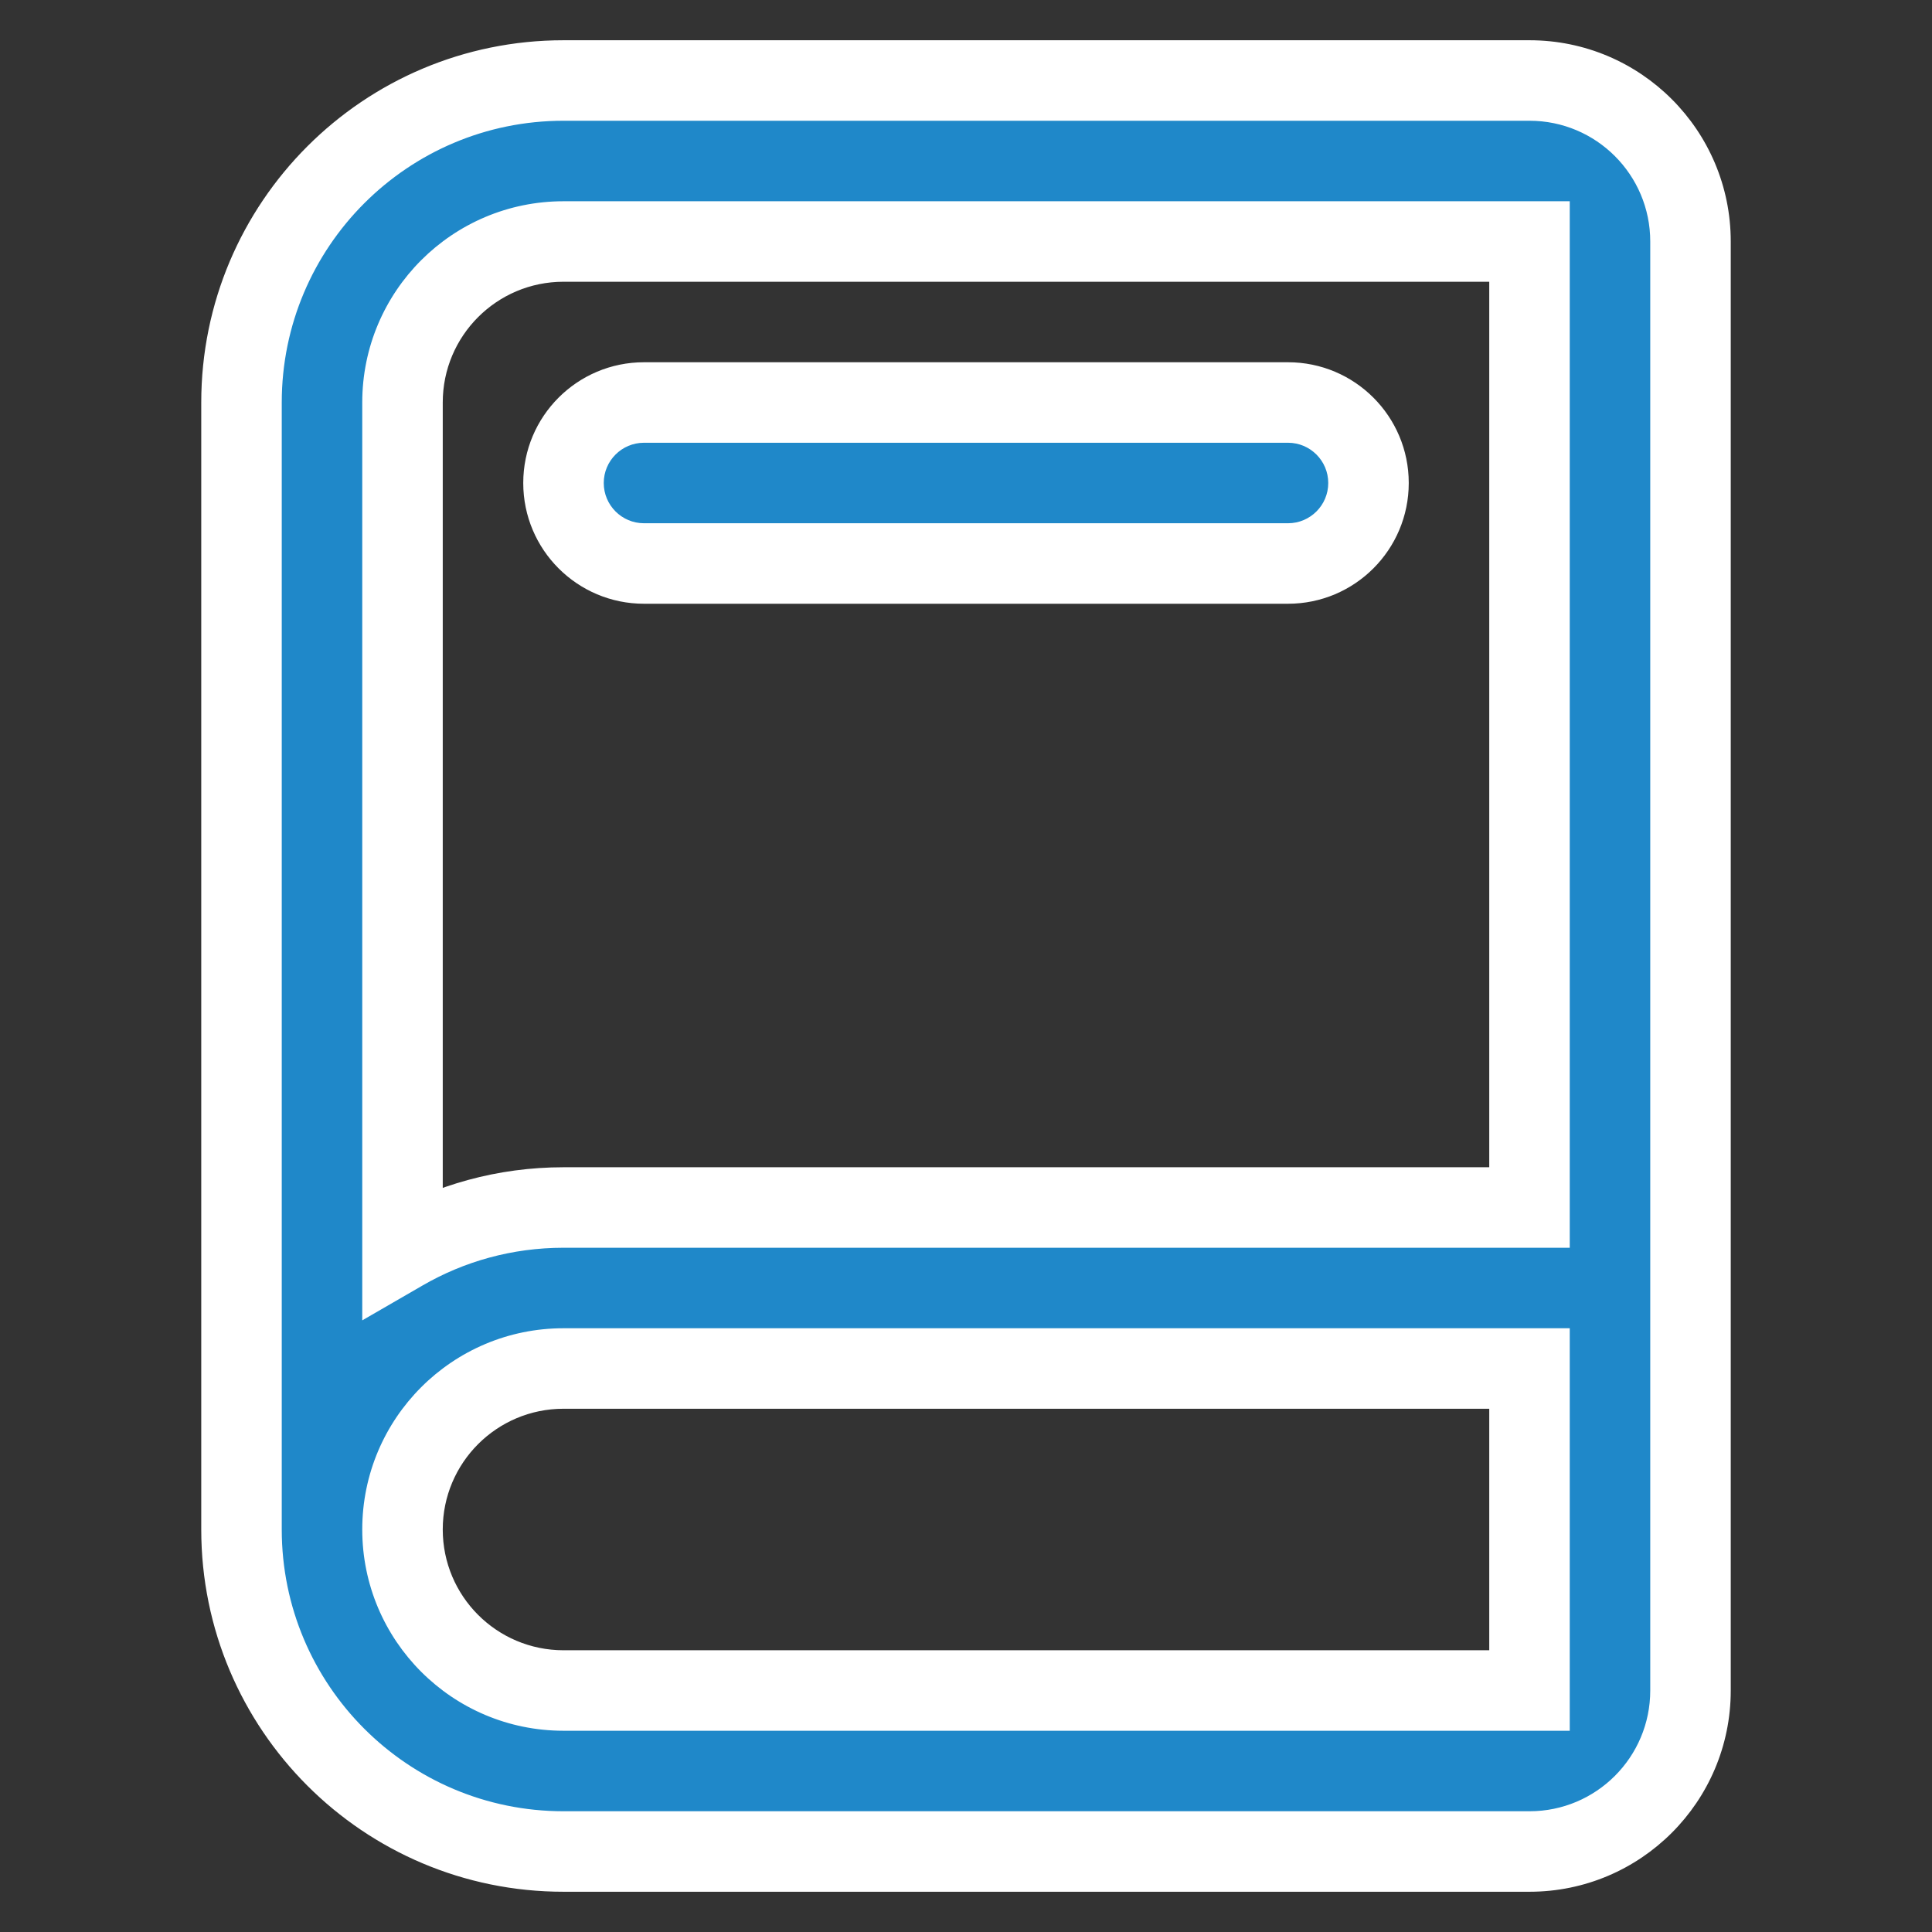 <svg width="48" height="48" viewBox="0 0 48 48" fill="none" xmlns="http://www.w3.org/2000/svg">
<rect x="0" y="0" width="48" height="48" fill="#333333" stroke="none"/>
<path fill-rule="evenodd" clip-rule="evenodd" d="M38 2H14C9.582 2 6 5.582 6 10V38C6 42.418 9.582 46 14 46H38C40.209 46 42 44.209 42 42V6C42 3.791 40.209 2 38 2ZM38 6V30H14C12.543 30 11.177 30.39 10 31.07V10C10 7.791 11.791 6 14 6H38ZM14 34C11.791 34 10 35.791 10 38C10 40.209 11.791 42 14 42H38V34H14ZM14 12C14 13.105 14.895 14 16 14H32C33.105 14 34 13.105 34 12C34 10.895 33.105 10 32 10H16C14.895 10 14 10.895 14 12Z" fill="#1F88C9"/>
<path d="M38 30V31H39V30H38ZM38 6H39V5H38V6ZM10 31.07H9V32.804L10.501 31.936L10 31.07ZM38 42V43H39V42H38ZM38 34H39V33H38V34ZM14 3H38V1H14V3ZM7 10C7 6.134 10.134 3 14 3V1C9.029 1 5 5.029 5 10H7ZM7 38V10H5V38H7ZM14 45C10.134 45 7 41.866 7 38H5C5 42.971 9.029 47 14 47V45ZM38 45H14V47H38V45ZM41 42C41 43.657 39.657 45 38 45V47C40.761 47 43 44.761 43 42H41ZM41 6V42H43V6H41ZM38 3C39.657 3 41 4.343 41 6H43C43 3.239 40.761 1 38 1V3ZM39 30V6H37V30H39ZM14 31H38V29H14V31ZM10.501 31.936C11.529 31.341 12.723 31 14 31V29C12.362 29 10.824 29.438 9.499 30.205L10.501 31.936ZM9 10V31.07H11V10H9ZM14 5C11.239 5 9 7.239 9 10H11C11 8.343 12.343 7 14 7V5ZM38 5H14V7H38V5ZM11 38C11 36.343 12.343 35 14 35V33C11.239 33 9 35.239 9 38H11ZM14 41C12.343 41 11 39.657 11 38H9C9 40.761 11.239 43 14 43V41ZM38 41H14V43H38V41ZM37 34V42H39V34H37ZM14 35H38V33H14V35ZM16 13C15.448 13 15 12.552 15 12H13C13 13.657 14.343 15 16 15V13ZM32 13H16V15H32V13ZM33 12C33 12.552 32.552 13 32 13V15C33.657 15 35 13.657 35 12H33ZM32 11C32.552 11 33 11.448 33 12H35C35 10.343 33.657 9 32 9V11ZM16 11H32V9H16V11ZM15 12C15 11.448 15.448 11 16 11V9C14.343 9 13 10.343 13 12H15Z" fill="white"/>
</svg>
